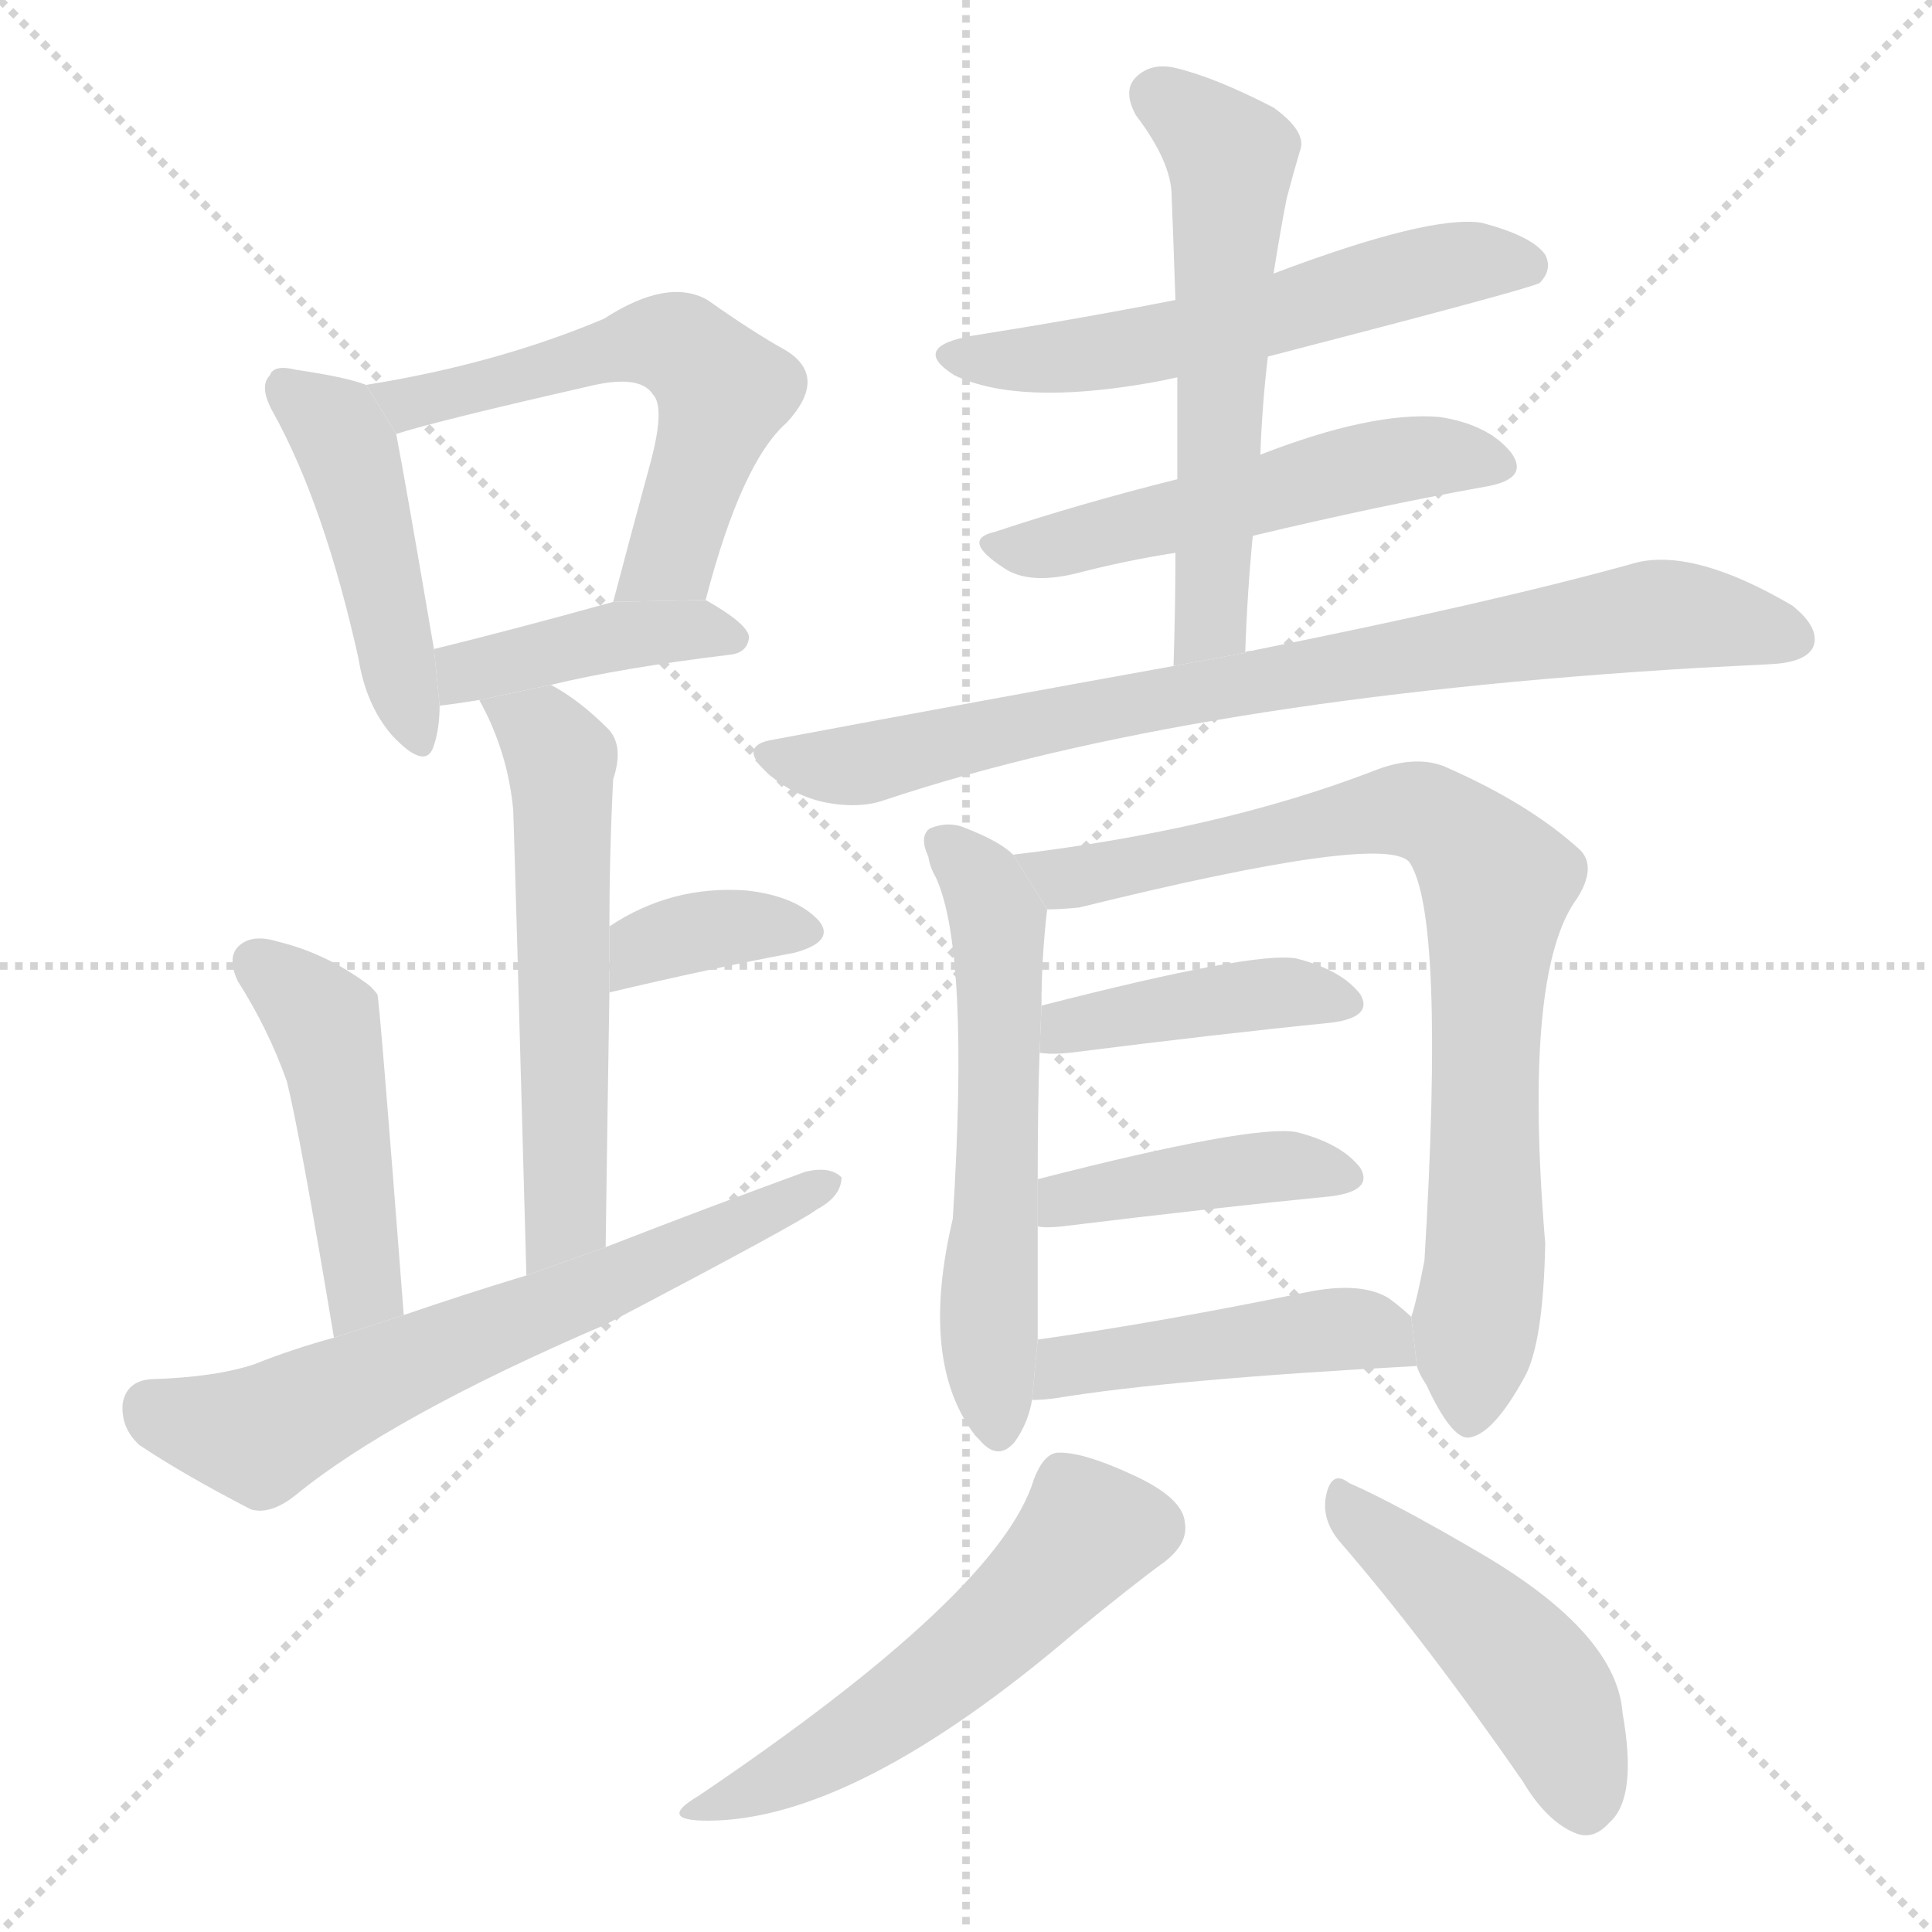 <svg version="1.1" viewBox="0 0 1024 1024" xmlns="http://www.w3.org/2000/svg">
  <g stroke="lightgray" stroke-dasharray="1,1" stroke-width="1" transform="scale(4, 4)">
    <line x1="0" y1="0" x2="256" y2="256"></line>
    <line x1="256" y1="0" x2="0" y2="256"></line>
    <line x1="128" y1="0" x2="128" y2="256"></line>
    <line x1="0" y1="128" x2="256" y2="128"></line>
  </g>
  <g transform="scale(1, -1) translate(0, -900)">
    <style type="text/css">
      
        @keyframes keyframes0 {
          from {
            stroke: blue;
            stroke-dashoffset: 457;
            stroke-width: 128;
          }
          60% {
            animation-timing-function: step-end;
            stroke: blue;
            stroke-dashoffset: 0;
            stroke-width: 128;
          }
          to {
            stroke: black;
            stroke-width: 1024;
          }
        }
        #make-me-a-hanzi-animation-0 {
          animation: keyframes0 0.622s both;
          animation-delay: 0s;
          animation-timing-function: linear;
        }
      
        @keyframes keyframes1 {
          from {
            stroke: blue;
            stroke-dashoffset: 575;
            stroke-width: 128;
          }
          65% {
            animation-timing-function: step-end;
            stroke: blue;
            stroke-dashoffset: 0;
            stroke-width: 128;
          }
          to {
            stroke: black;
            stroke-width: 1024;
          }
        }
        #make-me-a-hanzi-animation-1 {
          animation: keyframes1 0.718s both;
          animation-delay: 0.622s;
          animation-timing-function: linear;
        }
      
        @keyframes keyframes2 {
          from {
            stroke: blue;
            stroke-dashoffset: 414;
            stroke-width: 128;
          }
          57% {
            animation-timing-function: step-end;
            stroke: blue;
            stroke-dashoffset: 0;
            stroke-width: 128;
          }
          to {
            stroke: black;
            stroke-width: 1024;
          }
        }
        #make-me-a-hanzi-animation-2 {
          animation: keyframes2 0.587s both;
          animation-delay: 1.34s;
          animation-timing-function: linear;
        }
      
        @keyframes keyframes3 {
          from {
            stroke: blue;
            stroke-dashoffset: 570;
            stroke-width: 128;
          }
          65% {
            animation-timing-function: step-end;
            stroke: blue;
            stroke-dashoffset: 0;
            stroke-width: 128;
          }
          to {
            stroke: black;
            stroke-width: 1024;
          }
        }
        #make-me-a-hanzi-animation-3 {
          animation: keyframes3 0.714s both;
          animation-delay: 1.927s;
          animation-timing-function: linear;
        }
      
        @keyframes keyframes4 {
          from {
            stroke: blue;
            stroke-dashoffset: 360;
            stroke-width: 128;
          }
          54% {
            animation-timing-function: step-end;
            stroke: blue;
            stroke-dashoffset: 0;
            stroke-width: 128;
          }
          to {
            stroke: black;
            stroke-width: 1024;
          }
        }
        #make-me-a-hanzi-animation-4 {
          animation: keyframes4 0.543s both;
          animation-delay: 2.641s;
          animation-timing-function: linear;
        }
      
        @keyframes keyframes5 {
          from {
            stroke: blue;
            stroke-dashoffset: 466;
            stroke-width: 128;
          }
          60% {
            animation-timing-function: step-end;
            stroke: blue;
            stroke-dashoffset: 0;
            stroke-width: 128;
          }
          to {
            stroke: black;
            stroke-width: 1024;
          }
        }
        #make-me-a-hanzi-animation-5 {
          animation: keyframes5 0.629s both;
          animation-delay: 3.184s;
          animation-timing-function: linear;
        }
      
        @keyframes keyframes6 {
          from {
            stroke: blue;
            stroke-dashoffset: 646;
            stroke-width: 128;
          }
          68% {
            animation-timing-function: step-end;
            stroke: blue;
            stroke-dashoffset: 0;
            stroke-width: 128;
          }
          to {
            stroke: black;
            stroke-width: 1024;
          }
        }
        #make-me-a-hanzi-animation-6 {
          animation: keyframes6 0.776s both;
          animation-delay: 3.813s;
          animation-timing-function: linear;
        }
      
        @keyframes keyframes7 {
          from {
            stroke: blue;
            stroke-dashoffset: 566;
            stroke-width: 128;
          }
          65% {
            animation-timing-function: step-end;
            stroke: blue;
            stroke-dashoffset: 0;
            stroke-width: 128;
          }
          to {
            stroke: black;
            stroke-width: 1024;
          }
        }
        #make-me-a-hanzi-animation-7 {
          animation: keyframes7 0.711s both;
          animation-delay: 4.589s;
          animation-timing-function: linear;
        }
      
        @keyframes keyframes8 {
          from {
            stroke: blue;
            stroke-dashoffset: 526;
            stroke-width: 128;
          }
          63% {
            animation-timing-function: step-end;
            stroke: blue;
            stroke-dashoffset: 0;
            stroke-width: 128;
          }
          to {
            stroke: black;
            stroke-width: 1024;
          }
        }
        #make-me-a-hanzi-animation-8 {
          animation: keyframes8 0.678s both;
          animation-delay: 5.299s;
          animation-timing-function: linear;
        }
      
        @keyframes keyframes9 {
          from {
            stroke: blue;
            stroke-dashoffset: 573;
            stroke-width: 128;
          }
          65% {
            animation-timing-function: step-end;
            stroke: blue;
            stroke-dashoffset: 0;
            stroke-width: 128;
          }
          to {
            stroke: black;
            stroke-width: 1024;
          }
        }
        #make-me-a-hanzi-animation-9 {
          animation: keyframes9 0.716s both;
          animation-delay: 5.977s;
          animation-timing-function: linear;
        }
      
        @keyframes keyframes10 {
          from {
            stroke: blue;
            stroke-dashoffset: 808;
            stroke-width: 128;
          }
          72% {
            animation-timing-function: step-end;
            stroke: blue;
            stroke-dashoffset: 0;
            stroke-width: 128;
          }
          to {
            stroke: black;
            stroke-width: 1024;
          }
        }
        #make-me-a-hanzi-animation-10 {
          animation: keyframes10 0.908s both;
          animation-delay: 6.694s;
          animation-timing-function: linear;
        }
      
        @keyframes keyframes11 {
          from {
            stroke: blue;
            stroke-dashoffset: 578;
            stroke-width: 128;
          }
          65% {
            animation-timing-function: step-end;
            stroke: blue;
            stroke-dashoffset: 0;
            stroke-width: 128;
          }
          to {
            stroke: black;
            stroke-width: 1024;
          }
        }
        #make-me-a-hanzi-animation-11 {
          animation: keyframes11 0.72s both;
          animation-delay: 7.601s;
          animation-timing-function: linear;
        }
      
        @keyframes keyframes12 {
          from {
            stroke: blue;
            stroke-dashoffset: 811;
            stroke-width: 128;
          }
          73% {
            animation-timing-function: step-end;
            stroke: blue;
            stroke-dashoffset: 0;
            stroke-width: 128;
          }
          to {
            stroke: black;
            stroke-width: 1024;
          }
        }
        #make-me-a-hanzi-animation-12 {
          animation: keyframes12 0.91s both;
          animation-delay: 8.321s;
          animation-timing-function: linear;
        }
      
        @keyframes keyframes13 {
          from {
            stroke: blue;
            stroke-dashoffset: 418;
            stroke-width: 128;
          }
          58% {
            animation-timing-function: step-end;
            stroke: blue;
            stroke-dashoffset: 0;
            stroke-width: 128;
          }
          to {
            stroke: black;
            stroke-width: 1024;
          }
        }
        #make-me-a-hanzi-animation-13 {
          animation: keyframes13 0.59s both;
          animation-delay: 9.231s;
          animation-timing-function: linear;
        }
      
        @keyframes keyframes14 {
          from {
            stroke: blue;
            stroke-dashoffset: 416;
            stroke-width: 128;
          }
          58% {
            animation-timing-function: step-end;
            stroke: blue;
            stroke-dashoffset: 0;
            stroke-width: 128;
          }
          to {
            stroke: black;
            stroke-width: 1024;
          }
        }
        #make-me-a-hanzi-animation-14 {
          animation: keyframes14 0.589s both;
          animation-delay: 9.822s;
          animation-timing-function: linear;
        }
      
        @keyframes keyframes15 {
          from {
            stroke: blue;
            stroke-dashoffset: 456;
            stroke-width: 128;
          }
          60% {
            animation-timing-function: step-end;
            stroke: blue;
            stroke-dashoffset: 0;
            stroke-width: 128;
          }
          to {
            stroke: black;
            stroke-width: 1024;
          }
        }
        #make-me-a-hanzi-animation-15 {
          animation: keyframes15 0.621s both;
          animation-delay: 10.41s;
          animation-timing-function: linear;
        }
      
        @keyframes keyframes16 {
          from {
            stroke: blue;
            stroke-dashoffset: 535;
            stroke-width: 128;
          }
          64% {
            animation-timing-function: step-end;
            stroke: blue;
            stroke-dashoffset: 0;
            stroke-width: 128;
          }
          to {
            stroke: black;
            stroke-width: 1024;
          }
        }
        #make-me-a-hanzi-animation-16 {
          animation: keyframes16 0.685s both;
          animation-delay: 11.031s;
          animation-timing-function: linear;
        }
      
        @keyframes keyframes17 {
          from {
            stroke: blue;
            stroke-dashoffset: 464;
            stroke-width: 128;
          }
          60% {
            animation-timing-function: step-end;
            stroke: blue;
            stroke-dashoffset: 0;
            stroke-width: 128;
          }
          to {
            stroke: black;
            stroke-width: 1024;
          }
        }
        #make-me-a-hanzi-animation-17 {
          animation: keyframes17 0.628s both;
          animation-delay: 11.717s;
          animation-timing-function: linear;
        }
      
    </style>
    
      <path d="M 194 696 Q 184 700 157 704 Q 145 707 143 701 Q 137 695 145 681 Q 172 632 190 551 Q 194 526 208 510 Q 226 491 230 505 Q 233 514 233 526 L 230 556 Q 215 644 210 670 L 194 696 Z" fill="lightgray"></path>
    
      <path d="M 374 582 Q 393 655 417 676 Q 439 700 417 714 Q 399 724 375 741 Q 354 753 320 731 Q 263 707 194 696 L 210 670 Q 232 677 311 695 Q 339 702 346 691 Q 353 684 344 652 Q 335 619 325 581 L 374 582 Z" fill="lightgray"></path>
    
      <path d="M 292 537 Q 329 546 387 553 Q 396 554 397 562 Q 397 569 374 582 L 325 581 Q 271 566 230 556 L 233 526 Q 242 527 254 529 L 292 537 Z" fill="lightgray"></path>
    
      <path d="M 321 239 Q 322 312 323 374 L 323 409 Q 323 448 325 487 Q 331 505 322 514 Q 307 529 292 537 L 254 529 Q 269 502 272 471 Q 273 444 279 224 L 321 239 Z" fill="lightgray"></path>
    
      <path d="M 323 374 Q 378 387 421 395 Q 443 401 434 412 Q 422 425 396 428 Q 356 431 323 409 L 323 374 Z" fill="lightgray"></path>
    
      <path d="M 214 203 Q 201 372 200 373 Q 197 377 194 379 Q 172 395 147 401 Q 134 405 127 399 Q 120 393 126 380 Q 142 355 152 327 Q 159 299 177 191 L 214 203 Z" fill="lightgray"></path>
    
      <path d="M 177 191 Q 155 185 135 177 Q 114 170 80 169 Q 67 168 65 156 Q 64 143 74 134 Q 98 118 133 100 Q 143 97 156 107 Q 207 149 321 198 Q 424 252 433 259 Q 446 266 446 276 Q 440 282 427 279 Q 375 260 321 239 L 279 224 Q 246 214 214 203 L 177 191 Z" fill="lightgray"></path>
    
      <path d="M 672 711 Q 811 747 816 750 Q 823 757 819 765 Q 812 775 785 782 Q 757 786 675 755 L 623 741 Q 572 731 515 722 Q 482 716 506 701 Q 540 685 609 697 Q 615 698 624 700 L 672 711 Z" fill="lightgray"></path>
    
      <path d="M 664 616 Q 731 632 787 642 Q 811 646 801 660 Q 789 675 763 679 Q 727 682 668 659 L 624 646 Q 572 633 527 618 Q 509 614 532 599 Q 545 590 570 596 Q 597 603 623 607 L 664 616 Z" fill="lightgray"></path>
    
      <path d="M 660 554 Q 661 585 664 616 L 668 659 Q 669 686 672 711 L 675 755 Q 679 780 682 795 Q 686 810 689 820 Q 693 830 675 843 Q 644 859 623 864 Q 610 867 602 859 Q 595 852 602 839 Q 621 814 621 796 Q 622 771 623 741 L 624 700 Q 624 675 624 646 L 623 607 Q 623 579 622 547 L 660 554 Z" fill="lightgray"></path>
    
      <path d="M 622 547 Q 522 529 410 508 Q 391 505 406 491 Q 419 479 436 475 Q 455 471 469 476 Q 631 530 900 546 Q 919 547 939 548 Q 957 549 961 557 Q 965 567 950 579 Q 899 609 868 602 Q 793 581 663 555 Q 660 555 660 554 L 622 547 Z" fill="lightgray"></path>
    
      <path d="M 537 447 Q 530 454 512 461 Q 503 465 493 461 Q 487 457 492 446 Q 493 440 496 435 Q 514 396 505 254 Q 487 178 517 139 L 519 137 Q 529 125 538 136 Q 545 146 547 158 L 550 190 L 550 250 L 550 275 Q 550 315 551 342 L 552 367 Q 552 392 555 418 L 537 447 Z" fill="lightgray"></path>
    
      <path d="M 751 176 Q 752 172 756 166 Q 769 138 778 138 Q 791 139 808 170 Q 818 188 819 241 Q 807 385 836 424 Q 846 440 838 449 Q 811 474 765 494 Q 749 500 727 491 Q 646 460 537 447 L 555 418 Q 562 418 572 419 Q 734 459 747 443 Q 766 415 755 232 Q 751 211 748 202 L 751 176 Z" fill="lightgray"></path>
    
      <path d="M 551 342 Q 558 341 567 342 Q 646 352 706 358 Q 728 361 721 373 Q 711 386 687 392 Q 665 396 552 367 L 551 342 Z" fill="lightgray"></path>
    
      <path d="M 550 250 Q 554 249 563 250 Q 645 260 706 266 Q 728 269 721 281 Q 711 294 687 300 Q 663 304 550 275 L 550 250 Z" fill="lightgray"></path>
    
      <path d="M 547 158 Q 553 158 560 159 Q 621 169 751 176 L 748 202 Q 744 206 736 212 Q 721 221 692 215 Q 614 199 550 190 L 547 158 Z" fill="lightgray"></path>
    
      <path d="M 548 116 Q 530 56 370 -52 Q 348 -65 375 -65 Q 453 -65 570 35 Q 603 62 617 72 Q 630 82 628 93 Q 627 106 601 118 Q 573 131 560 130 Q 553 129 548 116 Z" fill="lightgray"></path>
    
      <path d="M 710 83 Q 755 31 807 -44 Q 820 -66 836 -72 Q 845 -75 853 -66 Q 868 -53 860 -8 Q 857 34 786 76 Q 740 103 715 114 Q 706 121 703 108 Q 700 95 710 83 Z" fill="lightgray"></path>
    
    
      <clipPath id="make-me-a-hanzi-clip-0">
        <path d="M 194 696 Q 184 700 157 704 Q 145 707 143 701 Q 137 695 145 681 Q 172 632 190 551 Q 194 526 208 510 Q 226 491 230 505 Q 233 514 233 526 L 230 556 Q 215 644 210 670 L 194 696 Z"></path>
      </clipPath>
      <path clip-path="url(#make-me-a-hanzi-clip-0)" d="M 152 694 L 177 674 L 187 653 L 220 511" fill="none" id="make-me-a-hanzi-animation-0" stroke-dasharray="329 658" stroke-linecap="round"></path>
    
      <clipPath id="make-me-a-hanzi-clip-1">
        <path d="M 374 582 Q 393 655 417 676 Q 439 700 417 714 Q 399 724 375 741 Q 354 753 320 731 Q 263 707 194 696 L 210 670 Q 232 677 311 695 Q 339 702 346 691 Q 353 684 344 652 Q 335 619 325 581 L 374 582 Z"></path>
      </clipPath>
      <path clip-path="url(#make-me-a-hanzi-clip-1)" d="M 202 692 L 230 689 L 338 718 L 365 714 L 384 693 L 355 604 L 331 587" fill="none" id="make-me-a-hanzi-animation-1" stroke-dasharray="447 894" stroke-linecap="round"></path>
    
      <clipPath id="make-me-a-hanzi-clip-2">
        <path d="M 292 537 Q 329 546 387 553 Q 396 554 397 562 Q 397 569 374 582 L 325 581 Q 271 566 230 556 L 233 526 Q 242 527 254 529 L 292 537 Z"></path>
      </clipPath>
      <path clip-path="url(#make-me-a-hanzi-clip-2)" d="M 237 534 L 252 546 L 322 562 L 368 567 L 388 562" fill="none" id="make-me-a-hanzi-animation-2" stroke-dasharray="286 572" stroke-linecap="round"></path>
    
      <clipPath id="make-me-a-hanzi-clip-3">
        <path d="M 321 239 Q 322 312 323 374 L 323 409 Q 323 448 325 487 Q 331 505 322 514 Q 307 529 292 537 L 254 529 Q 269 502 272 471 Q 273 444 279 224 L 321 239 Z"></path>
      </clipPath>
      <path clip-path="url(#make-me-a-hanzi-clip-3)" d="M 262 524 L 287 512 L 297 497 L 300 254 L 282 237" fill="none" id="make-me-a-hanzi-animation-3" stroke-dasharray="442 884" stroke-linecap="round"></path>
    
      <clipPath id="make-me-a-hanzi-clip-4">
        <path d="M 323 374 Q 378 387 421 395 Q 443 401 434 412 Q 422 425 396 428 Q 356 431 323 409 L 323 374 Z"></path>
      </clipPath>
      <path clip-path="url(#make-me-a-hanzi-clip-4)" d="M 330 380 L 351 402 L 398 409 L 424 406" fill="none" id="make-me-a-hanzi-animation-4" stroke-dasharray="232 464" stroke-linecap="round"></path>
    
      <clipPath id="make-me-a-hanzi-clip-5">
        <path d="M 214 203 Q 201 372 200 373 Q 197 377 194 379 Q 172 395 147 401 Q 134 405 127 399 Q 120 393 126 380 Q 142 355 152 327 Q 159 299 177 191 L 214 203 Z"></path>
      </clipPath>
      <path clip-path="url(#make-me-a-hanzi-clip-5)" d="M 136 390 L 165 366 L 176 341 L 194 219 L 180 203" fill="none" id="make-me-a-hanzi-animation-5" stroke-dasharray="338 676" stroke-linecap="round"></path>
    
      <clipPath id="make-me-a-hanzi-clip-6">
        <path d="M 177 191 Q 155 185 135 177 Q 114 170 80 169 Q 67 168 65 156 Q 64 143 74 134 Q 98 118 133 100 Q 143 97 156 107 Q 207 149 321 198 Q 424 252 433 259 Q 446 266 446 276 Q 440 282 427 279 Q 375 260 321 239 L 279 224 Q 246 214 214 203 L 177 191 Z"></path>
      </clipPath>
      <path clip-path="url(#make-me-a-hanzi-clip-6)" d="M 80 154 L 138 139 L 440 273" fill="none" id="make-me-a-hanzi-animation-6" stroke-dasharray="518 1036" stroke-linecap="round"></path>
    
      <clipPath id="make-me-a-hanzi-clip-7">
        <path d="M 672 711 Q 811 747 816 750 Q 823 757 819 765 Q 812 775 785 782 Q 757 786 675 755 L 623 741 Q 572 731 515 722 Q 482 716 506 701 Q 540 685 609 697 Q 615 698 624 700 L 672 711 Z"></path>
      </clipPath>
      <path clip-path="url(#make-me-a-hanzi-clip-7)" d="M 508 713 L 550 709 L 597 714 L 774 761 L 811 759" fill="none" id="make-me-a-hanzi-animation-7" stroke-dasharray="438 876" stroke-linecap="round"></path>
    
      <clipPath id="make-me-a-hanzi-clip-8">
        <path d="M 664 616 Q 731 632 787 642 Q 811 646 801 660 Q 789 675 763 679 Q 727 682 668 659 L 624 646 Q 572 633 527 618 Q 509 614 532 599 Q 545 590 570 596 Q 597 603 623 607 L 664 616 Z"></path>
      </clipPath>
      <path clip-path="url(#make-me-a-hanzi-clip-8)" d="M 529 608 L 560 610 L 737 656 L 766 659 L 792 653" fill="none" id="make-me-a-hanzi-animation-8" stroke-dasharray="398 796" stroke-linecap="round"></path>
    
      <clipPath id="make-me-a-hanzi-clip-9">
        <path d="M 660 554 Q 661 585 664 616 L 668 659 Q 669 686 672 711 L 675 755 Q 679 780 682 795 Q 686 810 689 820 Q 693 830 675 843 Q 644 859 623 864 Q 610 867 602 859 Q 595 852 602 839 Q 621 814 621 796 Q 622 771 623 741 L 624 700 Q 624 675 624 646 L 623 607 Q 623 579 622 547 L 660 554 Z"></path>
      </clipPath>
      <path clip-path="url(#make-me-a-hanzi-clip-9)" d="M 614 849 L 652 817 L 643 578 L 627 555" fill="none" id="make-me-a-hanzi-animation-9" stroke-dasharray="445 890" stroke-linecap="round"></path>
    
      <clipPath id="make-me-a-hanzi-clip-10">
        <path d="M 622 547 Q 522 529 410 508 Q 391 505 406 491 Q 419 479 436 475 Q 455 471 469 476 Q 631 530 900 546 Q 919 547 939 548 Q 957 549 961 557 Q 965 567 950 579 Q 899 609 868 602 Q 793 581 663 555 Q 660 555 660 554 L 622 547 Z"></path>
      </clipPath>
      <path clip-path="url(#make-me-a-hanzi-clip-10)" d="M 408 500 L 459 495 L 675 541 L 877 574 L 951 562" fill="none" id="make-me-a-hanzi-animation-10" stroke-dasharray="680 1360" stroke-linecap="round"></path>
    
      <clipPath id="make-me-a-hanzi-clip-11">
        <path d="M 537 447 Q 530 454 512 461 Q 503 465 493 461 Q 487 457 492 446 Q 493 440 496 435 Q 514 396 505 254 Q 487 178 517 139 L 519 137 Q 529 125 538 136 Q 545 146 547 158 L 550 190 L 550 250 L 550 275 Q 550 315 551 342 L 552 367 Q 552 392 555 418 L 537 447 Z"></path>
      </clipPath>
      <path clip-path="url(#make-me-a-hanzi-clip-11)" d="M 500 453 L 513 443 L 529 412 L 524 184 L 529 142" fill="none" id="make-me-a-hanzi-animation-11" stroke-dasharray="450 900" stroke-linecap="round"></path>
    
      <clipPath id="make-me-a-hanzi-clip-12">
        <path d="M 751 176 Q 752 172 756 166 Q 769 138 778 138 Q 791 139 808 170 Q 818 188 819 241 Q 807 385 836 424 Q 846 440 838 449 Q 811 474 765 494 Q 749 500 727 491 Q 646 460 537 447 L 555 418 Q 562 418 572 419 Q 734 459 747 443 Q 766 415 755 232 Q 751 211 748 202 L 751 176 Z"></path>
      </clipPath>
      <path clip-path="url(#make-me-a-hanzi-clip-12)" d="M 546 446 L 554 438 L 582 435 L 749 471 L 761 467 L 791 437 L 788 232 L 779 148" fill="none" id="make-me-a-hanzi-animation-12" stroke-dasharray="683 1366" stroke-linecap="round"></path>
    
      <clipPath id="make-me-a-hanzi-clip-13">
        <path d="M 551 342 Q 558 341 567 342 Q 646 352 706 358 Q 728 361 721 373 Q 711 386 687 392 Q 665 396 552 367 L 551 342 Z"></path>
      </clipPath>
      <path clip-path="url(#make-me-a-hanzi-clip-13)" d="M 555 348 L 568 359 L 645 371 L 689 374 L 711 368" fill="none" id="make-me-a-hanzi-animation-13" stroke-dasharray="290 580" stroke-linecap="round"></path>
    
      <clipPath id="make-me-a-hanzi-clip-14">
        <path d="M 550 250 Q 554 249 563 250 Q 645 260 706 266 Q 728 269 721 281 Q 711 294 687 300 Q 663 304 550 275 L 550 250 Z"></path>
      </clipPath>
      <path clip-path="url(#make-me-a-hanzi-clip-14)" d="M 557 256 L 566 266 L 644 279 L 689 282 L 711 276" fill="none" id="make-me-a-hanzi-animation-14" stroke-dasharray="288 576" stroke-linecap="round"></path>
    
      <clipPath id="make-me-a-hanzi-clip-15">
        <path d="M 547 158 Q 553 158 560 159 Q 621 169 751 176 L 748 202 Q 744 206 736 212 Q 721 221 692 215 Q 614 199 550 190 L 547 158 Z"></path>
      </clipPath>
      <path clip-path="url(#make-me-a-hanzi-clip-15)" d="M 553 163 L 572 178 L 688 194 L 731 194 L 740 181" fill="none" id="make-me-a-hanzi-animation-15" stroke-dasharray="328 656" stroke-linecap="round"></path>
    
      <clipPath id="make-me-a-hanzi-clip-16">
        <path d="M 548 116 Q 530 56 370 -52 Q 348 -65 375 -65 Q 453 -65 570 35 Q 603 62 617 72 Q 630 82 628 93 Q 627 106 601 118 Q 573 131 560 130 Q 553 129 548 116 Z"></path>
      </clipPath>
      <path clip-path="url(#make-me-a-hanzi-clip-16)" d="M 609 91 L 577 88 L 528 36 L 486 2 L 435 -31 L 380 -56" fill="none" id="make-me-a-hanzi-animation-16" stroke-dasharray="407 814" stroke-linecap="round"></path>
    
      <clipPath id="make-me-a-hanzi-clip-17">
        <path d="M 710 83 Q 755 31 807 -44 Q 820 -66 836 -72 Q 845 -75 853 -66 Q 868 -53 860 -8 Q 857 34 786 76 Q 740 103 715 114 Q 706 121 703 108 Q 700 95 710 83 Z"></path>
      </clipPath>
      <path clip-path="url(#make-me-a-hanzi-clip-17)" d="M 714 102 L 813 10 L 831 -22 L 840 -57" fill="none" id="make-me-a-hanzi-animation-17" stroke-dasharray="336 672" stroke-linecap="round"></path>
    
  </g>
</svg>